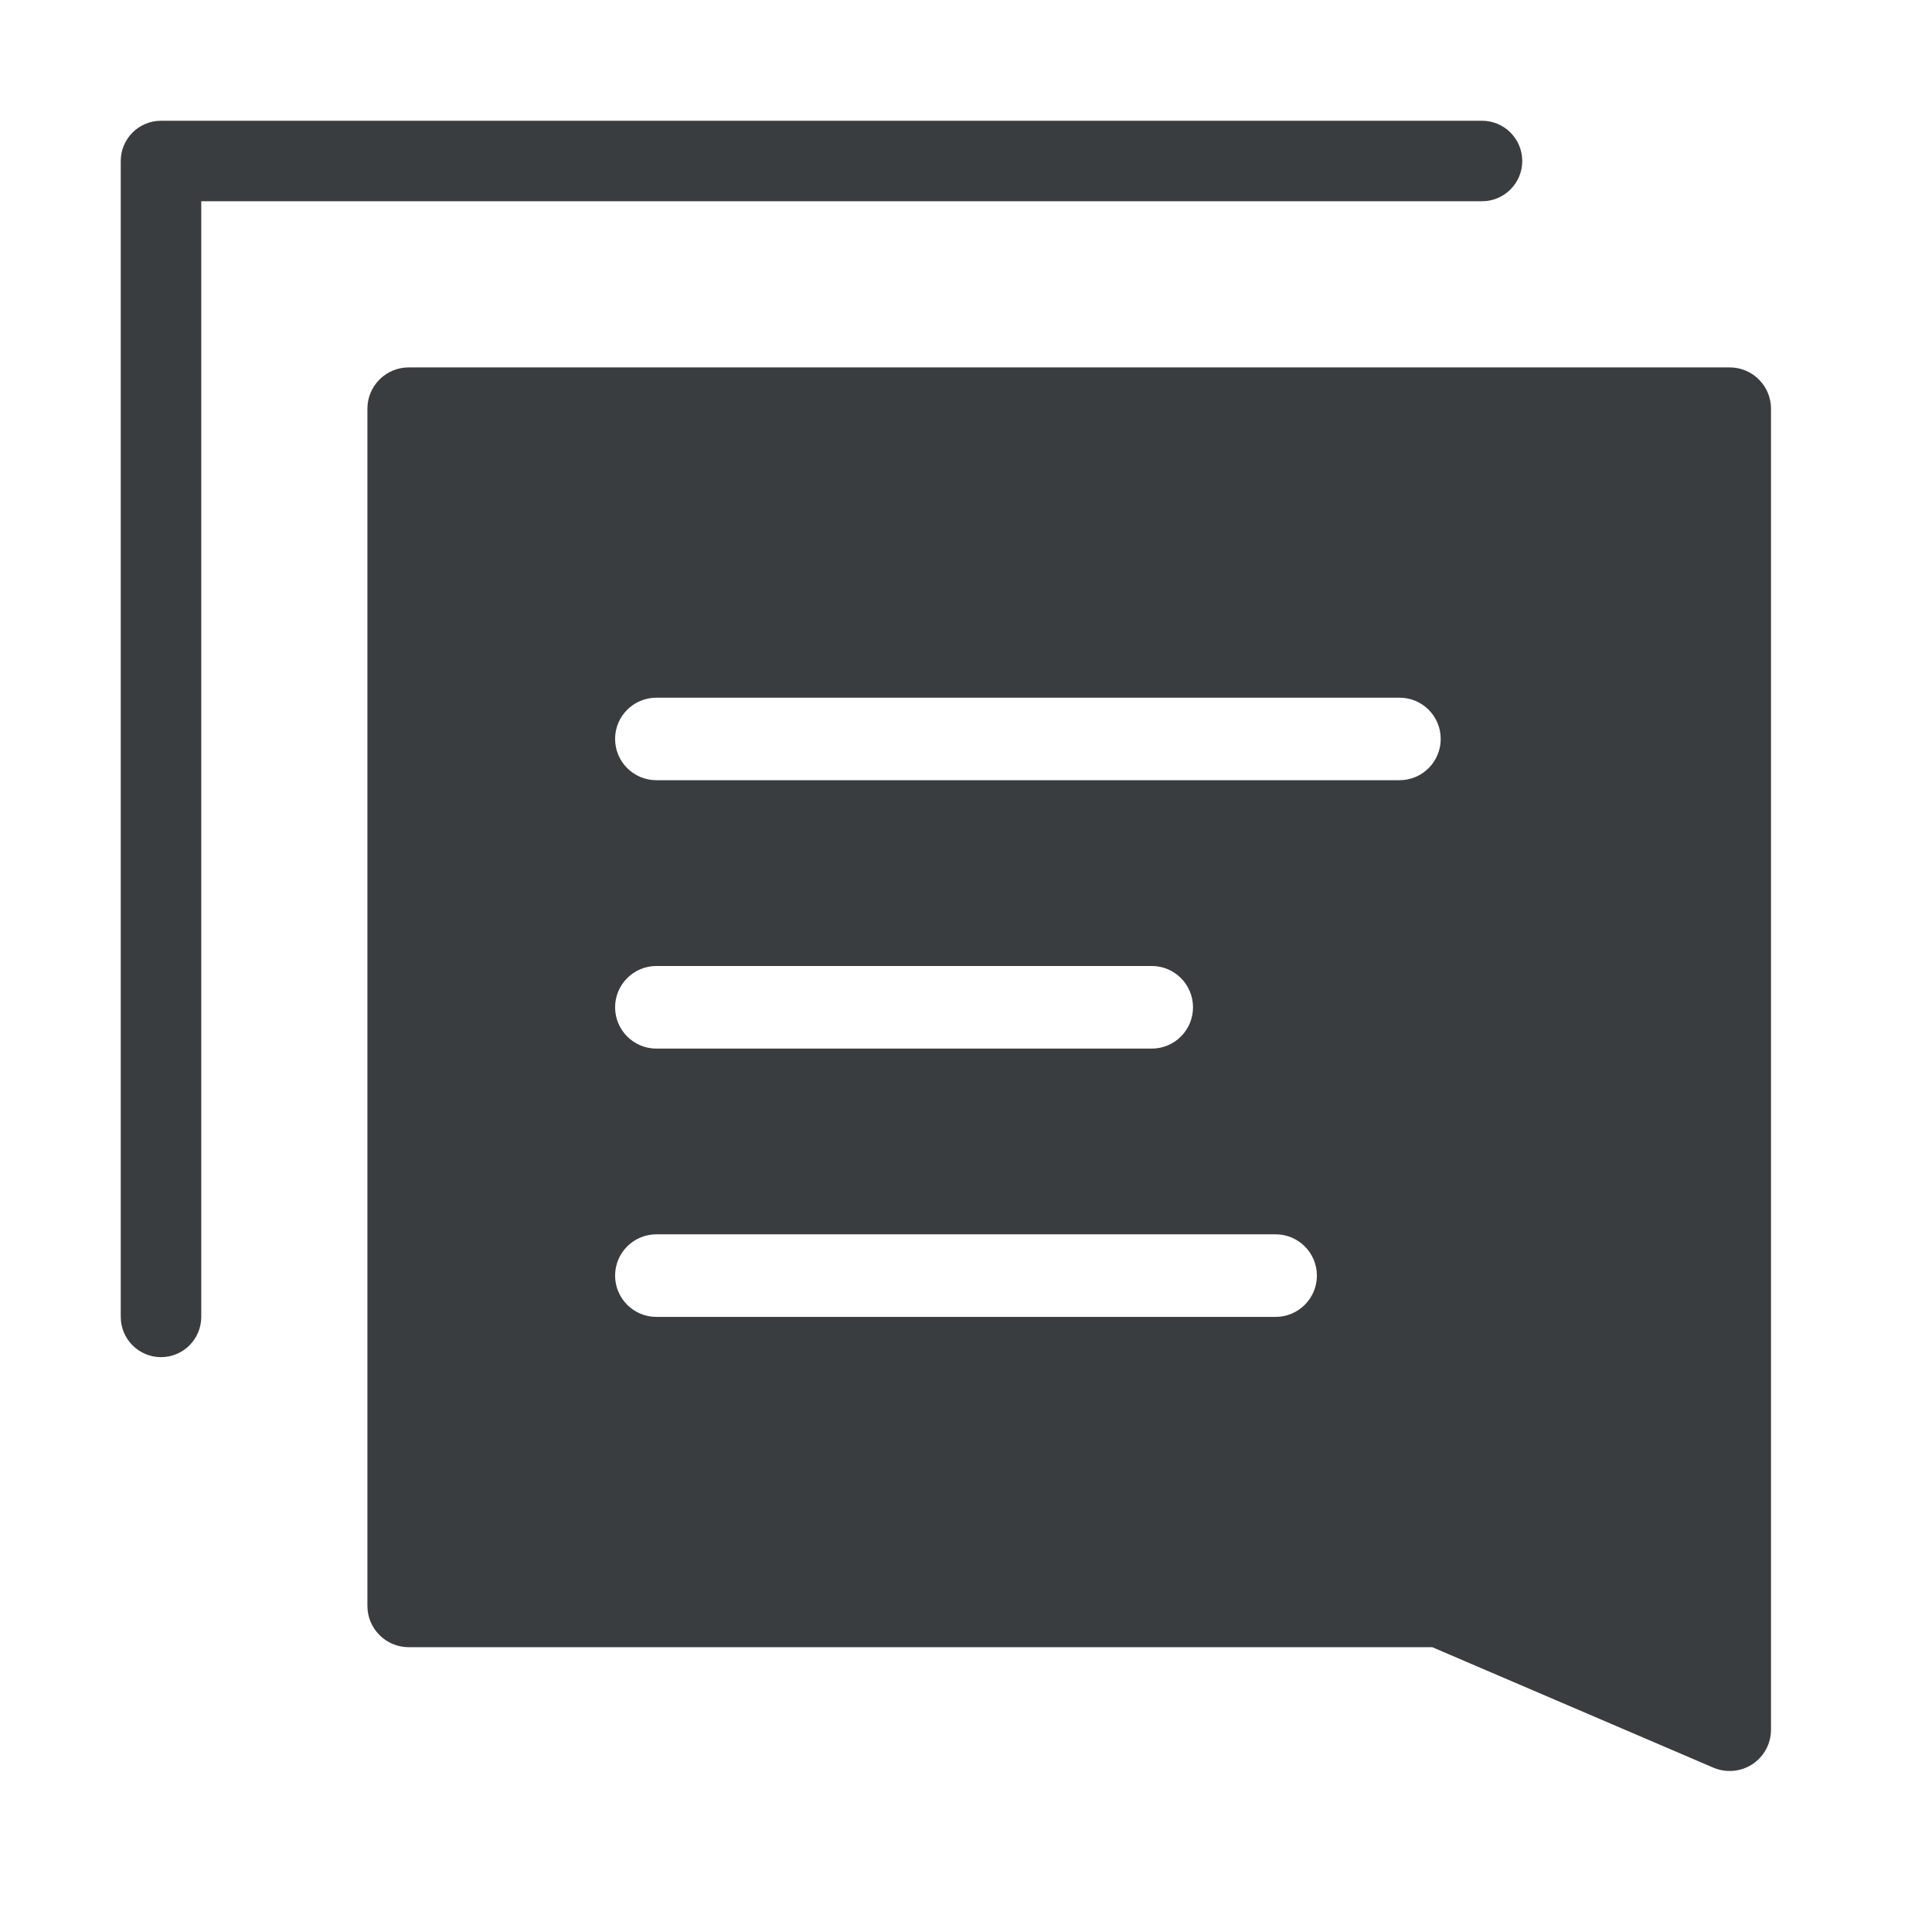 <svg width="24" height="24" viewBox="0 0 24 24" fill="none" xmlns="http://www.w3.org/2000/svg">
<g id="ic_board_filled">
<path id="Union" fill-rule="evenodd" clip-rule="evenodd" d="M2 1.5C1.724 1.5 1.5 1.724 1.5 2V16.359C1.5 16.635 1.724 16.859 2 16.859C2.276 16.859 2.5 16.635 2.5 16.359V2.5H18.41C18.686 2.5 18.91 2.276 18.91 2C18.91 1.724 18.686 1.5 18.41 1.5H2ZM22 5.077C22 4.794 21.77 4.564 21.487 4.564H5.077C4.794 4.564 4.564 4.794 4.564 5.077V19.949C4.564 20.232 4.794 20.462 5.077 20.462H17.792L21.285 21.959C21.444 22.026 21.626 22.01 21.77 21.915C21.913 21.82 22 21.66 22 21.487V5.077ZM8.154 8.667C7.871 8.667 7.641 8.896 7.641 9.179C7.641 9.463 7.871 9.692 8.154 9.692H17.385C17.668 9.692 17.897 9.463 17.897 9.179C17.897 8.896 17.668 8.667 17.385 8.667H8.154ZM7.641 12.513C7.641 12.23 7.871 12 8.154 12H14.308C14.591 12 14.82 12.23 14.82 12.513C14.82 12.796 14.591 13.026 14.308 13.026H8.154C7.871 13.026 7.641 12.796 7.641 12.513ZM8.154 15.333C7.871 15.333 7.641 15.563 7.641 15.846C7.641 16.129 7.871 16.359 8.154 16.359H15.846C16.129 16.359 16.359 16.129 16.359 15.846C16.359 15.563 16.129 15.333 15.846 15.333H8.154Z" fill="#3A3D40"/>
</g>
</svg>

